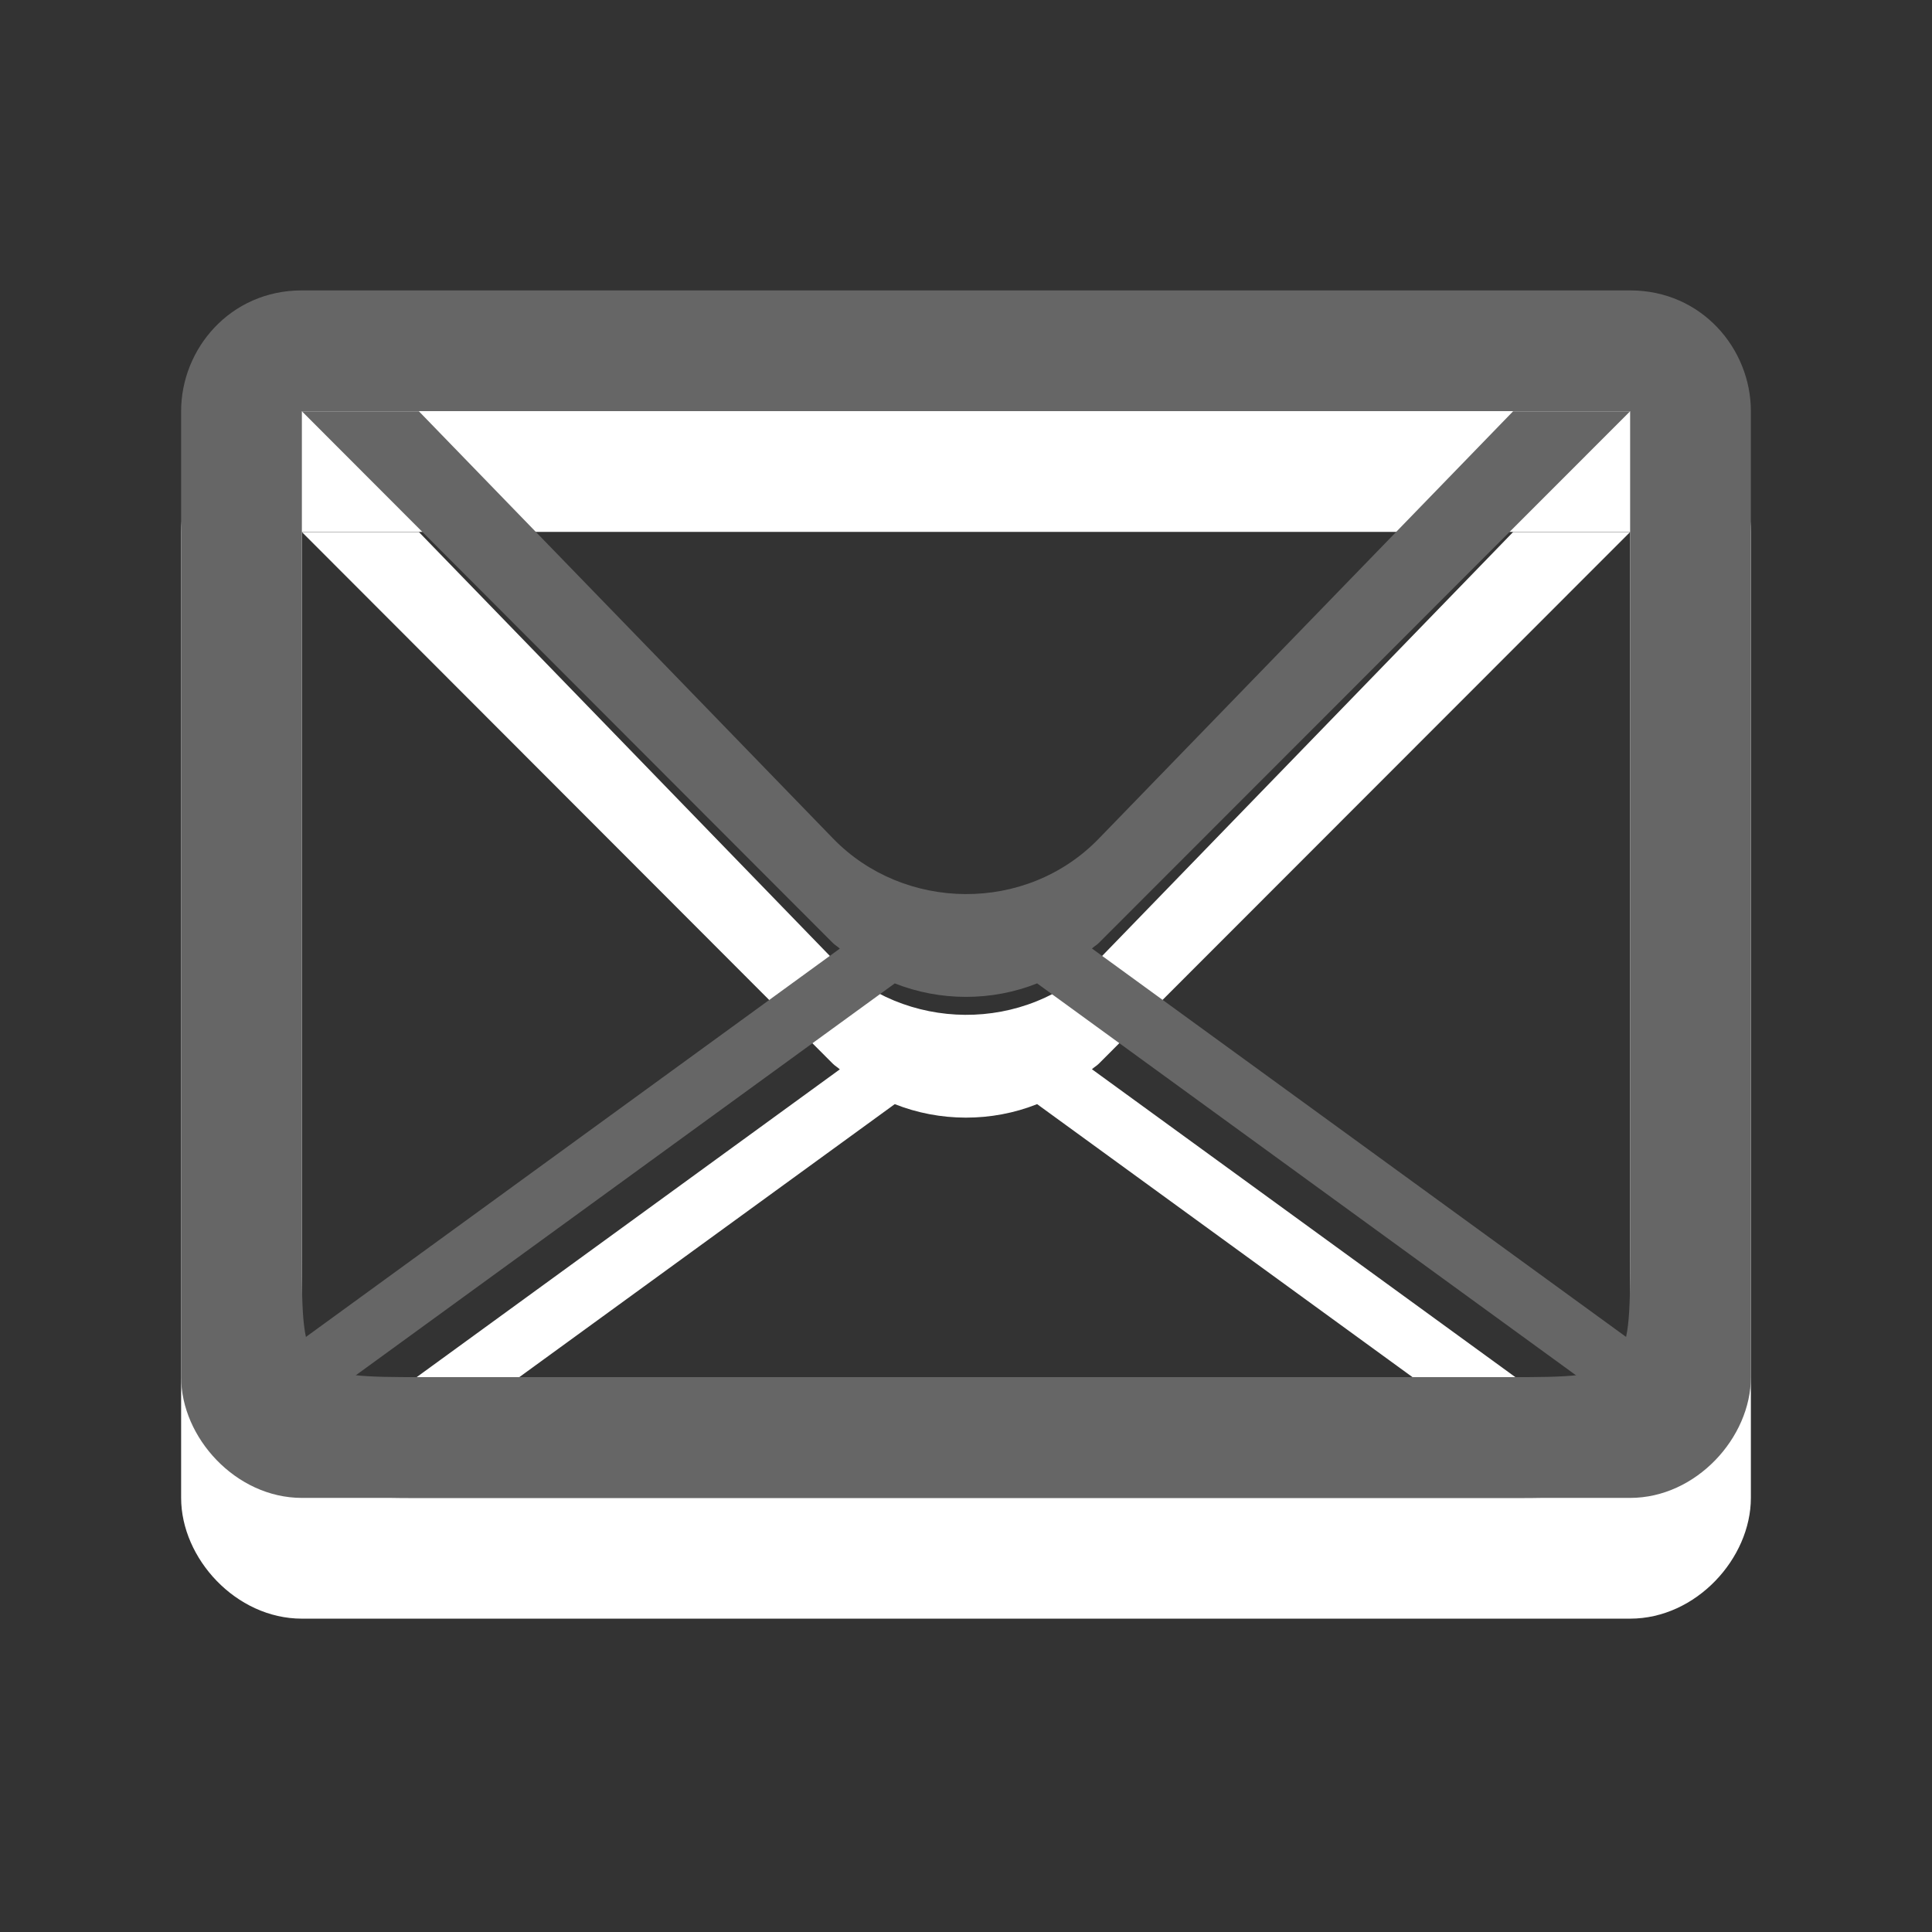 <?xml version="1.0" encoding="utf-8"?>
<!-- Generator: Adobe Illustrator 15.1.0, SVG Export Plug-In . SVG Version: 6.00 Build 0)  -->
<!DOCTYPE svg PUBLIC "-//W3C//DTD SVG 1.1//EN" "http://www.w3.org/Graphics/SVG/1.1/DTD/svg11.dtd">
<svg version="1.1" id="Ebene_1" xmlns="http://www.w3.org/2000/svg" xmlns:xlink="http://www.w3.org/1999/xlink" x="0px" y="0px" width="16px" height="16px" viewBox="0 0 16 16" enable-background="new 0 0 16 16" xml:space="preserve">
	<rect x="0" y="0" width="16" height="16" fill="#333333" stroke="none"/>
	<title>Message</title>
	<desc>Message Icon</desc>
	
	<!--
		@author		Harald Szekely
		@copyright	2001-2012 WoltLab GmbH 
		@license	GNU Lesser General Public License <http://opensource.org/licenses/lgpl-license.php> 
	--> 
	
	<defs>
		<style type="text/css">
			<![CDATA[
				.surface { fill: #666; }
				.shadow { fill: #fff; }
			]]>
		</style>
	</defs>
	
	<g id="IconPrivateMessage1">
		<g>
			<path id="Frame2" class="shadow" d="M13.5,3.405h-11c-0.594,0-1,0.484-1,1v8c0,0.5,0.453,1,1,1h11c0.547,0,1-0.5,1-1v-8
				C14.5,3.89,14.094,3.405,13.5,3.405z M12.5,12.405h-9c-0.984,0-1-0.016-1-1v-7h11v7C13.5,12.39,13.484,12.405,12.5,12.405z"/>
			<path id="XComplex2" class="shadow" d="M13.647,12.203L9.043,8.855c0.018-0.017,0.039-0.028,0.056-0.045L13.5,4.406h-0.969
				L9.099,7.946c-0.602,0.621-1.615,0.602-2.2-0.002L3.469,4.406H2.5L6.898,8.81c0.018,0.018,0.039,0.029,0.057,0.046l-4.603,3.348
				l0.294,0.404l4.764-3.464c0.374,0.148,0.802,0.15,1.179,0l4.763,3.464L13.647,12.203z"/>
		</g>
		<g>
			<path id="Frame1" class="surface" d="M13.5,2.405h-11c-0.594,0-1,0.484-1,1v8c0,0.5,0.453,1,1,1h11c0.547,0,1-0.5,1-1v-8
				C14.5,2.89,14.094,2.405,13.5,2.405z M12.5,11.405h-9c-0.984,0-1-0.016-1-1v-7h11v7C13.5,11.39,13.484,11.405,12.5,11.405z"/>
			<path id="XComplex1" class="surface" d="M13.647,11.203L9.043,7.855c0.018-0.017,0.039-0.028,0.056-0.045L13.5,3.406h-0.969
				L9.099,6.946c-0.602,0.621-1.615,0.602-2.2-0.002L3.469,3.406H2.5L6.898,7.81c0.018,0.018,0.039,0.029,0.057,0.046l-4.603,3.348
				l0.294,0.404l4.764-3.464c0.374,0.148,0.802,0.15,1.179,0l4.763,3.464L13.647,11.203z"/>
		</g>
	</g>
</svg>
